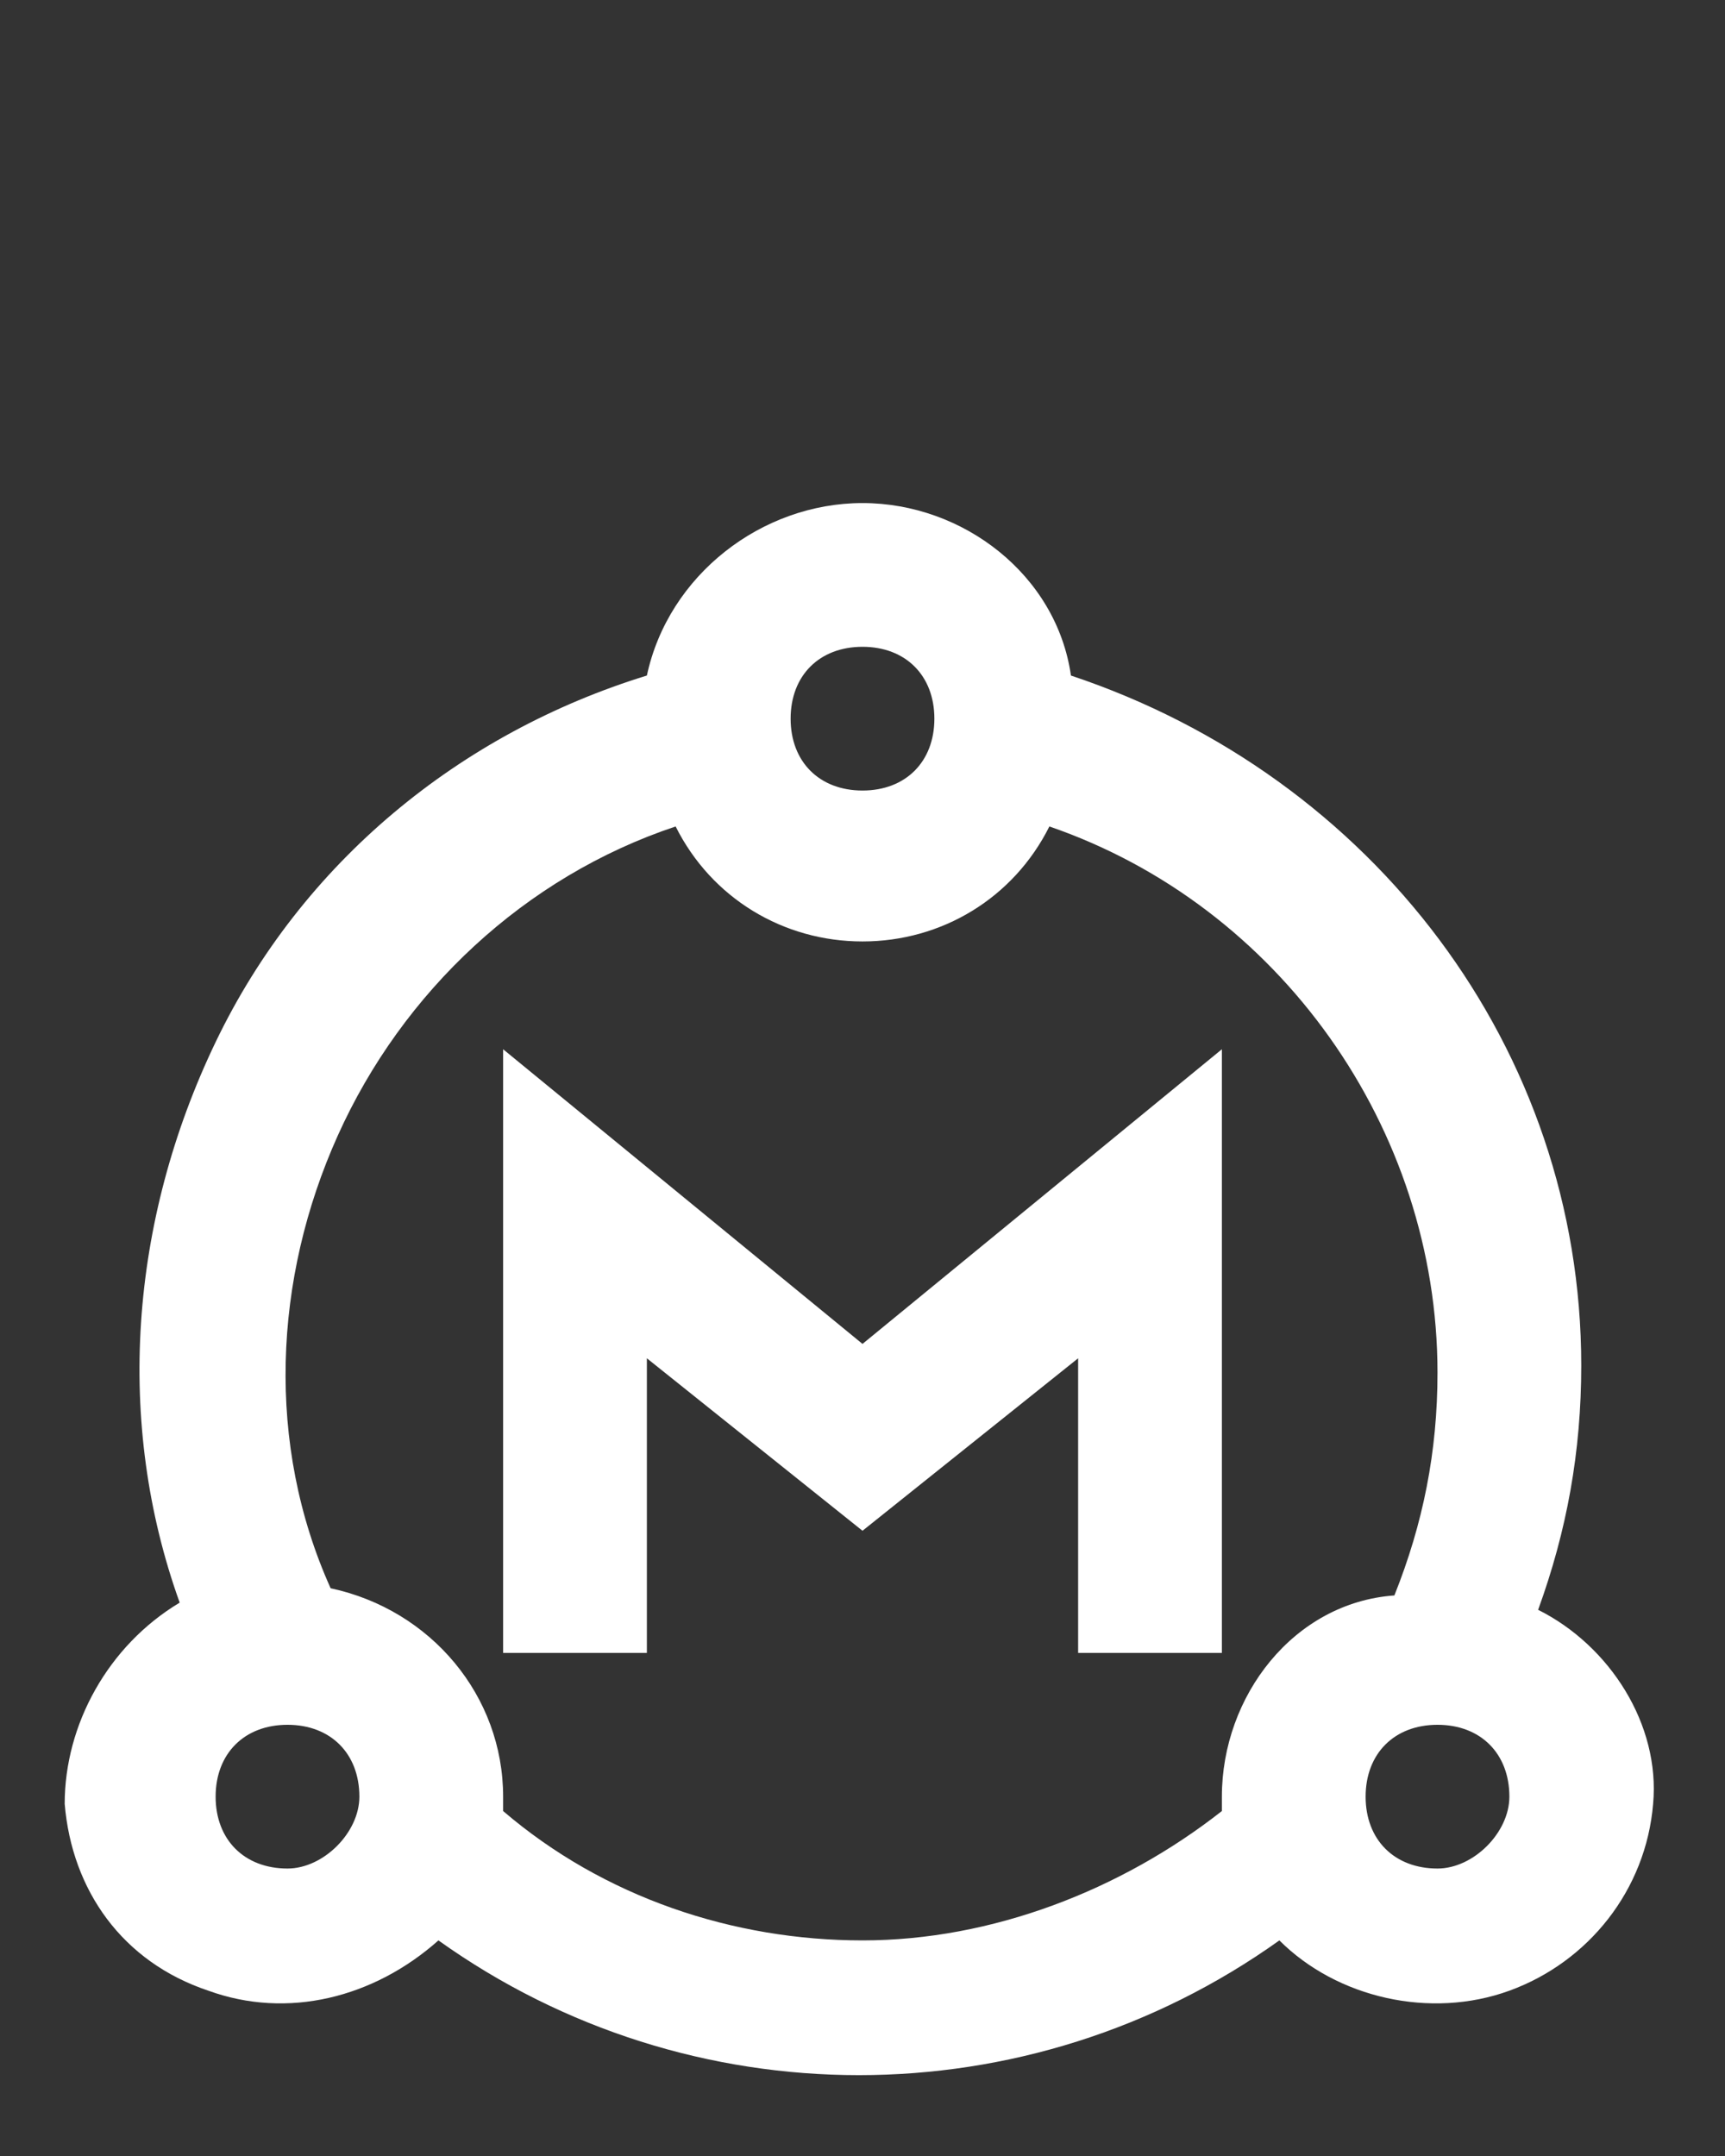 <?xml version="1.0" encoding="utf-8"?>
<!-- Generator: Adobe Illustrator 26.0.1, SVG Export Plug-In . SVG Version: 6.00 Build 0)  -->
<svg version="1.1" id="Layer_1" xmlns="http://www.w3.org/2000/svg" xmlns:xlink="http://www.w3.org/1999/xlink" x="0px" y="0px"
	 viewBox="0 0 24 30" style="enable-background:new 0 0 24 30;" xml:space="preserve">
<rect x="0" y="0" width="24" height="30" fill="#333333" stroke="none"/>
<style type="text/css">
	.st0{fill:#FFFFFF;}
</style>
<path class="st0" d="M21.4,22.4c0.4-1.1,0.6-2.2,0.6-3.4c0-4.4-2.9-8.2-7.1-9.6C14.7,8,13.4,7,12,7S9.3,8,9,9.4
	c-2.6,0.8-4.8,2.6-6,5.1s-1.4,5.3-0.5,7.8c-1,0.6-1.6,1.7-1.6,2.8c0.1,1.2,0.8,2.2,2,2.6c1.1,0.4,2.3,0.1,3.2-0.7
	c3.5,2.5,8.2,2.5,11.7,0c0.8,0.8,2.1,1.1,3.2,0.7c1.1-0.4,1.9-1.4,2-2.6C23.1,24,22.4,22.9,21.4,22.4L21.4,22.4z M12,9
	c0.6,0,1,0.4,1,1s-0.4,1-1,1c-0.6,0-1-0.4-1-1S11.4,9,12,9z M4,26c-0.6,0-1-0.4-1-1c0-0.6,0.4-1,1-1s1,0.4,1,1C5,25.5,4.5,26,4,26z
	 M12,27c-1.8,0-3.6-0.6-5-1.8c0-0.1,0-0.1,0-0.2c0-1.4-1-2.6-2.4-2.9c-0.9-2-0.8-4.3,0.1-6.3s2.6-3.6,4.7-4.3c0.5,1,1.5,1.6,2.6,1.6
	s2.1-0.6,2.6-1.6c3.2,1.1,5.4,4.2,5.4,7.6c0,1.1-0.2,2.1-0.6,3.1C18,22.3,17,23.6,17,25c0,0.1,0,0.1,0,0.2C15.6,26.3,13.8,27,12,27z
	 M20,26c-0.6,0-1-0.4-1-1c0-0.6,0.4-1,1-1c0.6,0,1,0.4,1,1C21,25.5,20.5,26,20,26z M17,23v-8.4l-5,4.1l-5-4.1V23h2v-4.1l3,2.4l3-2.4
	V23H17z"/>
</svg>
